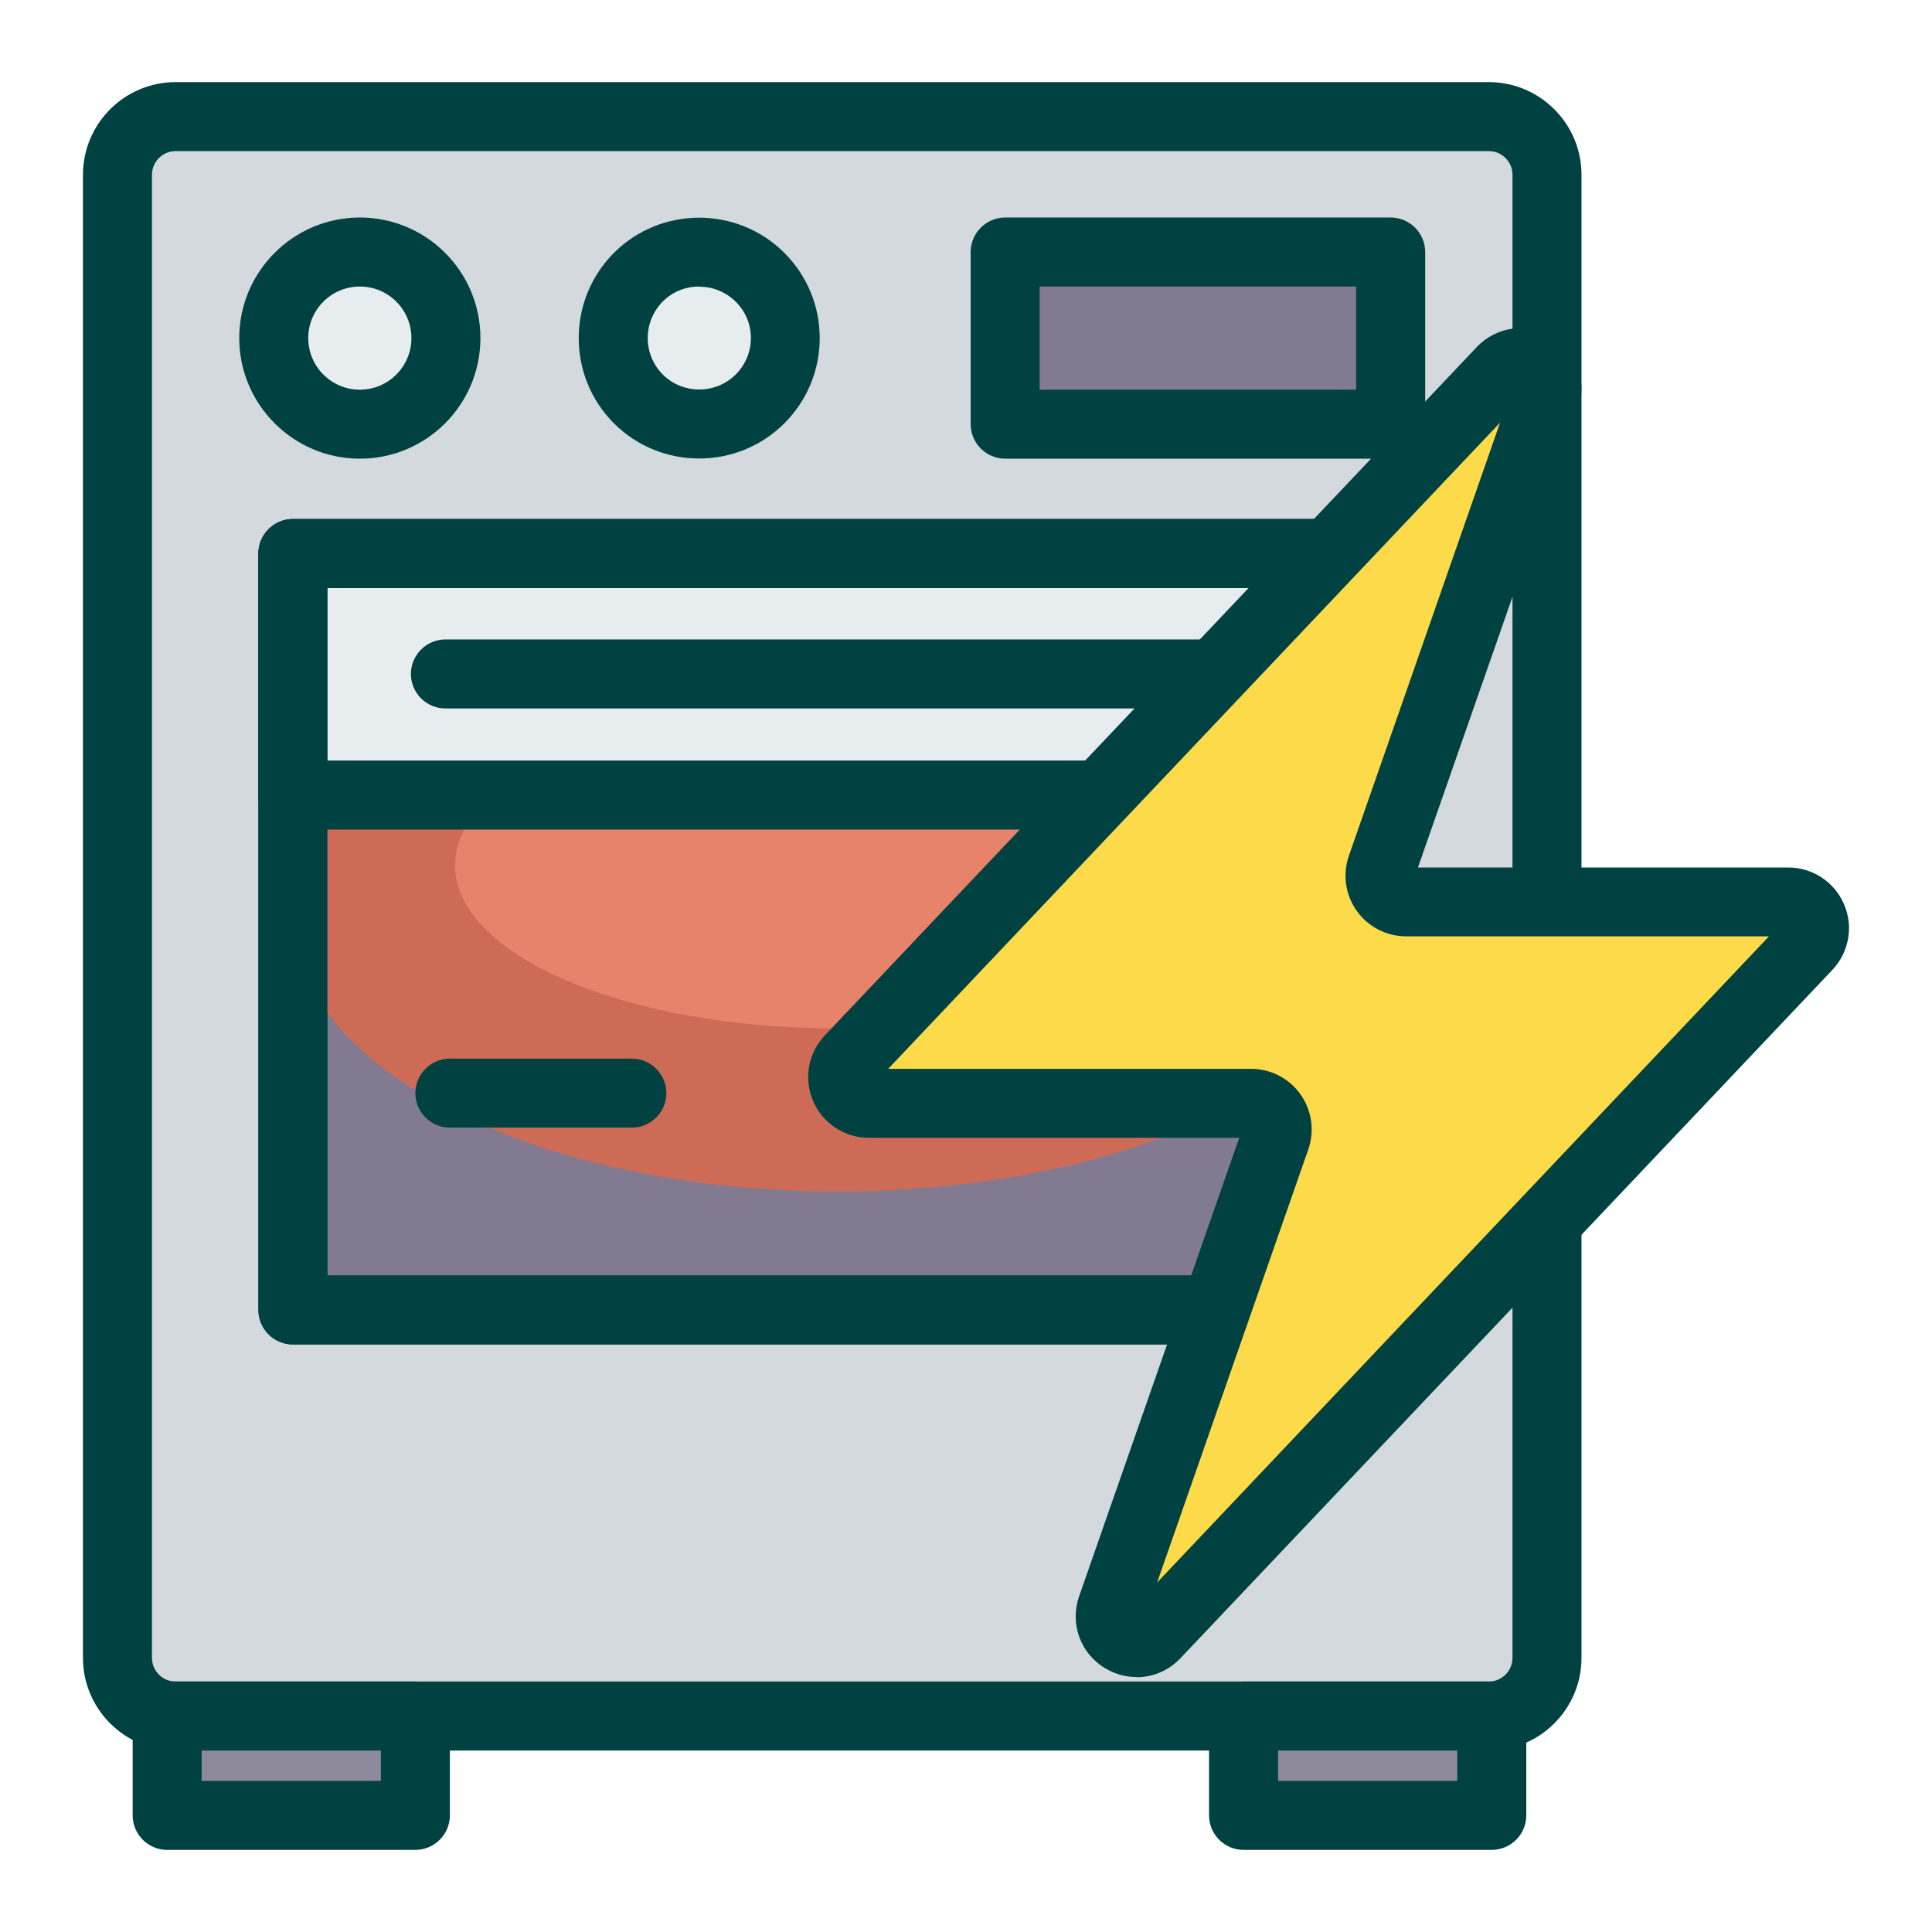 <?xml version="1.0" encoding="UTF-8"?>
<svg id="flatten_icons" data-name="flatten icons" xmlns="http://www.w3.org/2000/svg" viewBox="0 0 112 112">
  <defs>
    <style>
      .cls-1 {
        fill: none;
      }

      .cls-1, .cls-2, .cls-3, .cls-4, .cls-5, .cls-6, .cls-7, .cls-8, .cls-9 {
        stroke-width: 0px;
      }

      .cls-2 {
        fill: #817a91;
      }

      .cls-3 {
        fill: #d3d9dc;
      }

      .cls-4 {
        fill: #ce6b57;
      }

      .cls-5 {
        fill: #8e889b;
      }

      .cls-6 {
        fill: #fdda49;
      }

      .cls-7 {
        fill: #e8836b;
      }

      .cls-8 {
        fill: #e7edef;
      }

      .cls-9 {
        fill: #004241;
      }
    </style>
  </defs>
  <g id="four-electrique">
    <g id="area">
      <rect class="cls-1" width="112" height="112"/>
    </g>
    <g id="four">
      <g>
        <rect class="cls-3" x="6.81" y="6.76" width="82.87" height="92.71" rx="3.37" ry="3.37"/>
        <path class="cls-9" d="m86.31,101.48H10.18c-2.96,0-5.37-2.41-5.37-5.37V10.13c0-2.96,2.41-5.37,5.37-5.37h76.13c2.96,0,5.37,2.41,5.37,5.37v85.98c0,2.96-2.41,5.37-5.37,5.37ZM10.18,8.76c-.75,0-1.37.61-1.37,1.37v85.98c0,.75.61,1.37,1.37,1.37h76.13c.75,0,1.37-.61,1.37-1.37V10.13c0-.75-.61-1.37-1.37-1.37H10.18Z"/>
      </g>
      <g>
        <rect class="cls-2" x="16.98" y="32.09" width="62.53" height="43.85"/>
        <path class="cls-9" d="m79.51,77.94H16.98c-1.1,0-2-.9-2-2v-43.85c0-1.1.9-2,2-2h62.53c1.1,0,2,.9,2,2v43.85c0,1.1-.9,2-2,2Zm-60.53-4h58.53v-39.85H18.98v39.85Z"/>
      </g>
      <g>
        <rect class="cls-2" x="58.28" y="14.61" width="22.35" height="9.98"/>
        <path class="cls-9" d="m80.62,26.59h-22.35c-1.1,0-2-.9-2-2v-9.98c0-1.1.9-2,2-2h22.35c1.1,0,2,.9,2,2v9.98c0,1.1-.9,2-2,2Zm-20.35-4h18.35v-5.98h-18.35v5.98Z"/>
      </g>
      <g>
        <rect class="cls-5" x="9.69" y="99.48" width="14.39" height="5.76"/>
        <path class="cls-9" d="m24.08,107.24h-14.39c-1.1,0-2-.9-2-2v-5.76c0-1.1.9-2,2-2h14.39c1.1,0,2,.9,2,2v5.76c0,1.1-.9,2-2,2Zm-12.39-4h10.39v-1.76h-10.39v1.76Z"/>
      </g>
      <g>
        <rect class="cls-5" x="72.09" y="99.48" width="14.39" height="5.76"/>
        <path class="cls-9" d="m86.48,107.24h-14.39c-1.1,0-2-.9-2-2v-5.76c0-1.1.9-2,2-2h14.39c1.1,0,2,.9,2,2v5.76c0,1.1-.9,2-2,2Zm-12.39-4h10.39v-1.76h-10.39v1.76Z"/>
      </g>
      <g>
        <circle class="cls-8" cx="20.86" cy="19.6" r="4.99"/>
        <path class="cls-9" d="m20.86,26.59c-3.85,0-6.99-3.14-6.99-6.99s3.13-6.99,6.99-6.99,6.99,3.13,6.99,6.99-3.13,6.99-6.99,6.99Zm0-9.98c-1.65,0-2.99,1.34-2.99,2.99s1.34,2.99,2.99,2.99,2.99-1.34,2.99-2.99-1.34-2.99-2.99-2.99Z"/>
      </g>
      <g>
        <circle class="cls-8" cx="40.53" cy="19.6" r="4.99"/>
        <path class="cls-9" d="m40.53,26.58c-1.79,0-3.58-.68-4.94-2.04-2.72-2.72-2.72-7.16,0-9.88s7.16-2.72,9.88,0h0c1.32,1.32,2.05,3.08,2.05,4.94s-.73,3.62-2.05,4.94c-1.36,1.36-3.15,2.04-4.94,2.04Zm0-9.97c-.77,0-1.53.29-2.11.87-1.16,1.17-1.16,3.06,0,4.23,1.17,1.16,3.06,1.16,4.23,0,.56-.56.88-1.31.88-2.11s-.31-1.55-.88-2.11h0c-.58-.58-1.35-.87-2.11-.87Z"/>
      </g>
      <path class="cls-4" d="m48.56,69.07c15.28,0,28.03-5.48,30.95-12.75v-6.37c-.55-1.36-1.44-2.65-2.62-3.86H20.23c-2.08,2.12-3.25,4.51-3.25,7.04,0,8.8,14.14,15.94,31.58,15.94Z"/>
      <path class="cls-7" d="m48.46,59.6c10.69,0,19.61-3.25,21.65-7.56v-3.77c-.38-.8-1-1.57-1.83-2.29H28.65c-1.45,1.26-2.27,2.68-2.27,4.18,0,5.22,9.89,9.45,22.09,9.45Z"/>
      <g>
        <rect class="cls-8" x="16.98" y="32.09" width="62.53" height="14"/>
        <path class="cls-9" d="m79.51,48.09H16.98c-1.1,0-2-.9-2-2v-14c0-1.1.9-2,2-2h62.53c1.1,0,2,.9,2,2v14c0,1.1-.9,2-2,2Zm-60.53-4h58.53v-10H18.98v10Z"/>
      </g>
      <path class="cls-9" d="m72.09,41.07H25.82c-1.1,0-2-.9-2-2s.9-2,2-2h46.27c1.1,0,2,.9,2,2s-.9,2-2,2Z"/>
      <path class="cls-9" d="m79.51,77.94H16.98c-1.1,0-2-.9-2-2v-43.85c0-1.1.9-2,2-2h62.53c1.1,0,2,.9,2,2v43.85c0,1.1-.9,2-2,2Zm-60.53-4h58.53v-39.85H18.98v39.85Z"/>
      <g>
        <path class="cls-6" d="m103.67,52.28h-22.14c-1.05,0-1.78-1.03-1.43-2.02l9.5-27.21c.54-1.55-1.41-2.74-2.54-1.55l-37.78,39.89c-.92.97-.23,2.56,1.1,2.56h22.14c1.05,0,1.78,1.03,1.43,2.02l-9.5,27.21c-.54,1.55,1.41,2.74,2.54,1.55l37.78-39.89c.92-.97.23-2.56-1.1-2.56Z"/>
        <path class="cls-9" d="m65.89,97.22c-.63,0-1.26-.17-1.84-.52-1.43-.87-2.04-2.58-1.49-4.17l9.28-26.57h-21.47c-1.41,0-2.68-.84-3.23-2.13-.56-1.29-.29-2.79.68-3.81l37.78-39.89c1.15-1.22,2.96-1.46,4.39-.58,1.43.87,2.04,2.58,1.49,4.17l-9.28,26.57h21.47c1.41,0,2.68.84,3.23,2.13.56,1.29.29,2.79-.68,3.81l-37.78,39.89c-.69.73-1.61,1.11-2.55,1.11Zm-14.4-35.26h21.03c1.14,0,2.21.55,2.87,1.48.66.93.83,2.12.45,3.2l-8.76,25.1,35.47-37.46h-21.03c-1.14,0-2.21-.55-2.87-1.48s-.83-2.12-.45-3.2l8.76-25.1-35.47,37.46Zm52.18-7.68h0,0Z"/>
      </g>
      <path class="cls-9" d="m36.63,65.37h-10.55c-1.1,0-2-.9-2-2s.9-2,2-2h10.55c1.1,0,2,.9,2,2s-.9,2-2,2Z"/>
    </g>
  </g>
</svg>